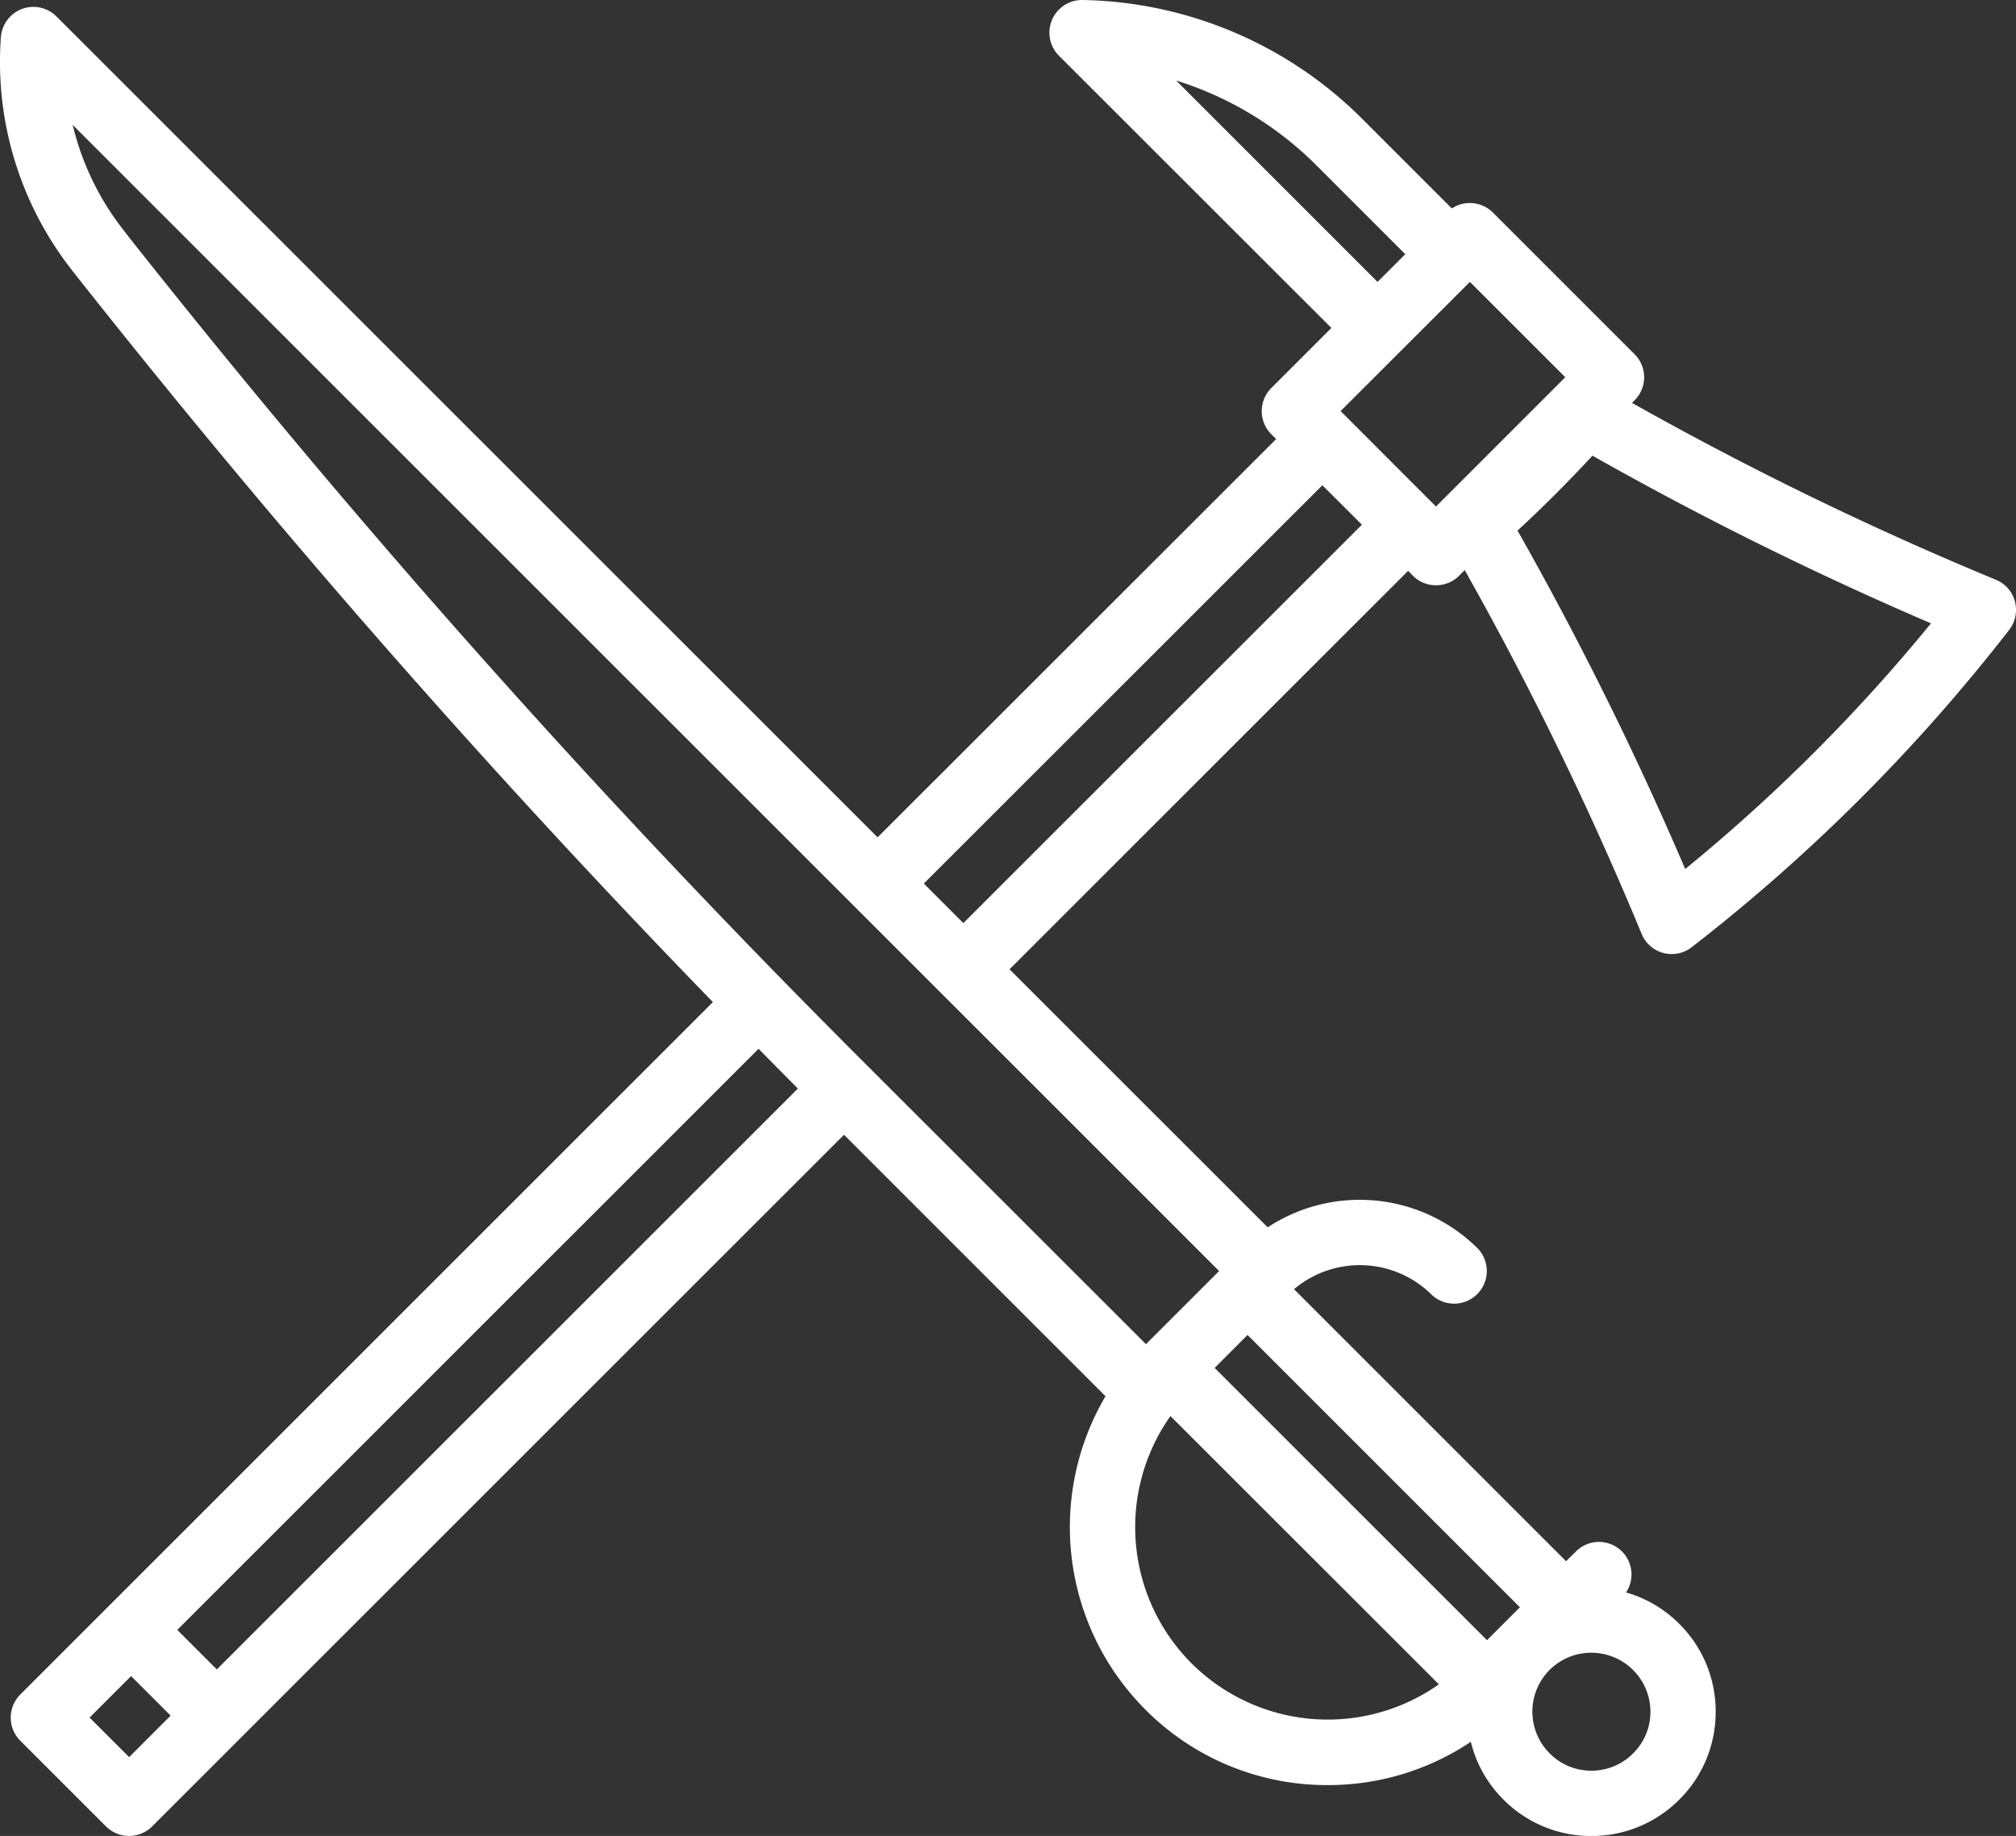 <svg fill="#fff" xmlns="http://www.w3.org/2000/svg" width="45.233" height="41.197"><rect width="100%" height="100%" fill="#333333" stroke="none"/><path d="M45.209 13.498a.728.728 0 0 0-.428-.489 75.2 75.2 0 0 1-8.164-3.969l.058-.058a.73.73 0 0 0 0-1.034L33.497 4.77a.733.733 0 0 0-.922-.093l-2.002-2.002A9.106 9.106 0 0 0 24.292 0a.733.733 0 0 0-.533 1.25l6.113 6.109-1.348 1.348a.733.733 0 0 0 0 1.036l.109.109-8.942 8.937L1.268.37C1.065.168.763.1.495.2S.041.549.02.834A7.568 7.568 0 0 0 1.636 6.09l.102.13a212.24 212.24 0 0 0 14.257 16.266L.455 38.024a.733.733 0 0 0 0 1.036l1.923 1.923a.734.734 0 0 0 1.036 0l1.96-1.96.007-.007.009-.009 13.547-13.544 5.867 5.867a5.795 5.795 0 0 0 .894 7.031 5.74 5.74 0 0 0 4.093 1.695 5.75 5.75 0 0 0 3.21-.971c.116.475.361.927.733 1.297a2.772 2.772 0 0 0 1.972.817c.745 0 1.446-.291 1.972-.817.528-.526.817-1.227.817-1.972s-.289-1.446-.817-1.972a2.757 2.757 0 0 0-1.194-.705.73.73 0 0 0-1.136-.908l-.21.207-6.104-6.104a2.29 2.29 0 0 1 3.092.128.733.733 0 0 0 1.036-1.036 3.76 3.76 0 0 0-4.719-.48l-5.792-5.79 8.942-8.94.109.109a.724.724 0 0 0 .517.214c.189 0 .375-.07.519-.214l.126-.126a75.44 75.44 0 0 1 3.969 8.162.73.73 0 0 0 1.127.297 40.165 40.165 0 0 0 7.119-7.117.732.732 0 0 0 .13-.637zM35.12 8.465l-2.901 2.901-2.14-2.142 2.901-2.898 2.14 2.139zm-8.73-6.658a7.678 7.678 0 0 1 3.147 1.904l1.993 1.993-.622.622-4.518-4.519zM2.786 5.182a6.123 6.123 0 0 1-1.155-2.379l25.722 25.718-1.641 1.641-6.5-6.497A211.128 211.128 0 0 1 2.886 5.313l-.1-.131zm15.116 19.244L4.865 37.46l-.887-.887L17.02 23.534c.293.298.588.596.882.892zM2.898 39.428l-.888-.887.931-.931.887.887-.93.931zm23.836-2.105a4.324 4.324 0 0 1-.473-5.548l6.023 6.02a4.328 4.328 0 0 1-5.55-.472zm10.297 1.085c0 .354-.137.687-.389.936-.249.251-.582.389-.936.389s-.687-.137-.936-.389a1.325 1.325 0 0 1-.002-1.872l.002-.002a1.327 1.327 0 0 1 2.261.938zm-3.667-1.604l-6.111-6.109.738-.74 6.111 6.111-.738.738zM21.615 20.713l-.887-.887 8.942-8.937.887.885-8.942 8.939zM37.811 19.5a76.663 76.663 0 0 0-3.762-7.594 30.286 30.286 0 0 0 1.681-1.681 77.248 77.248 0 0 0 7.596 3.762 38.835 38.835 0 0 1-5.515 5.513z"/></svg>